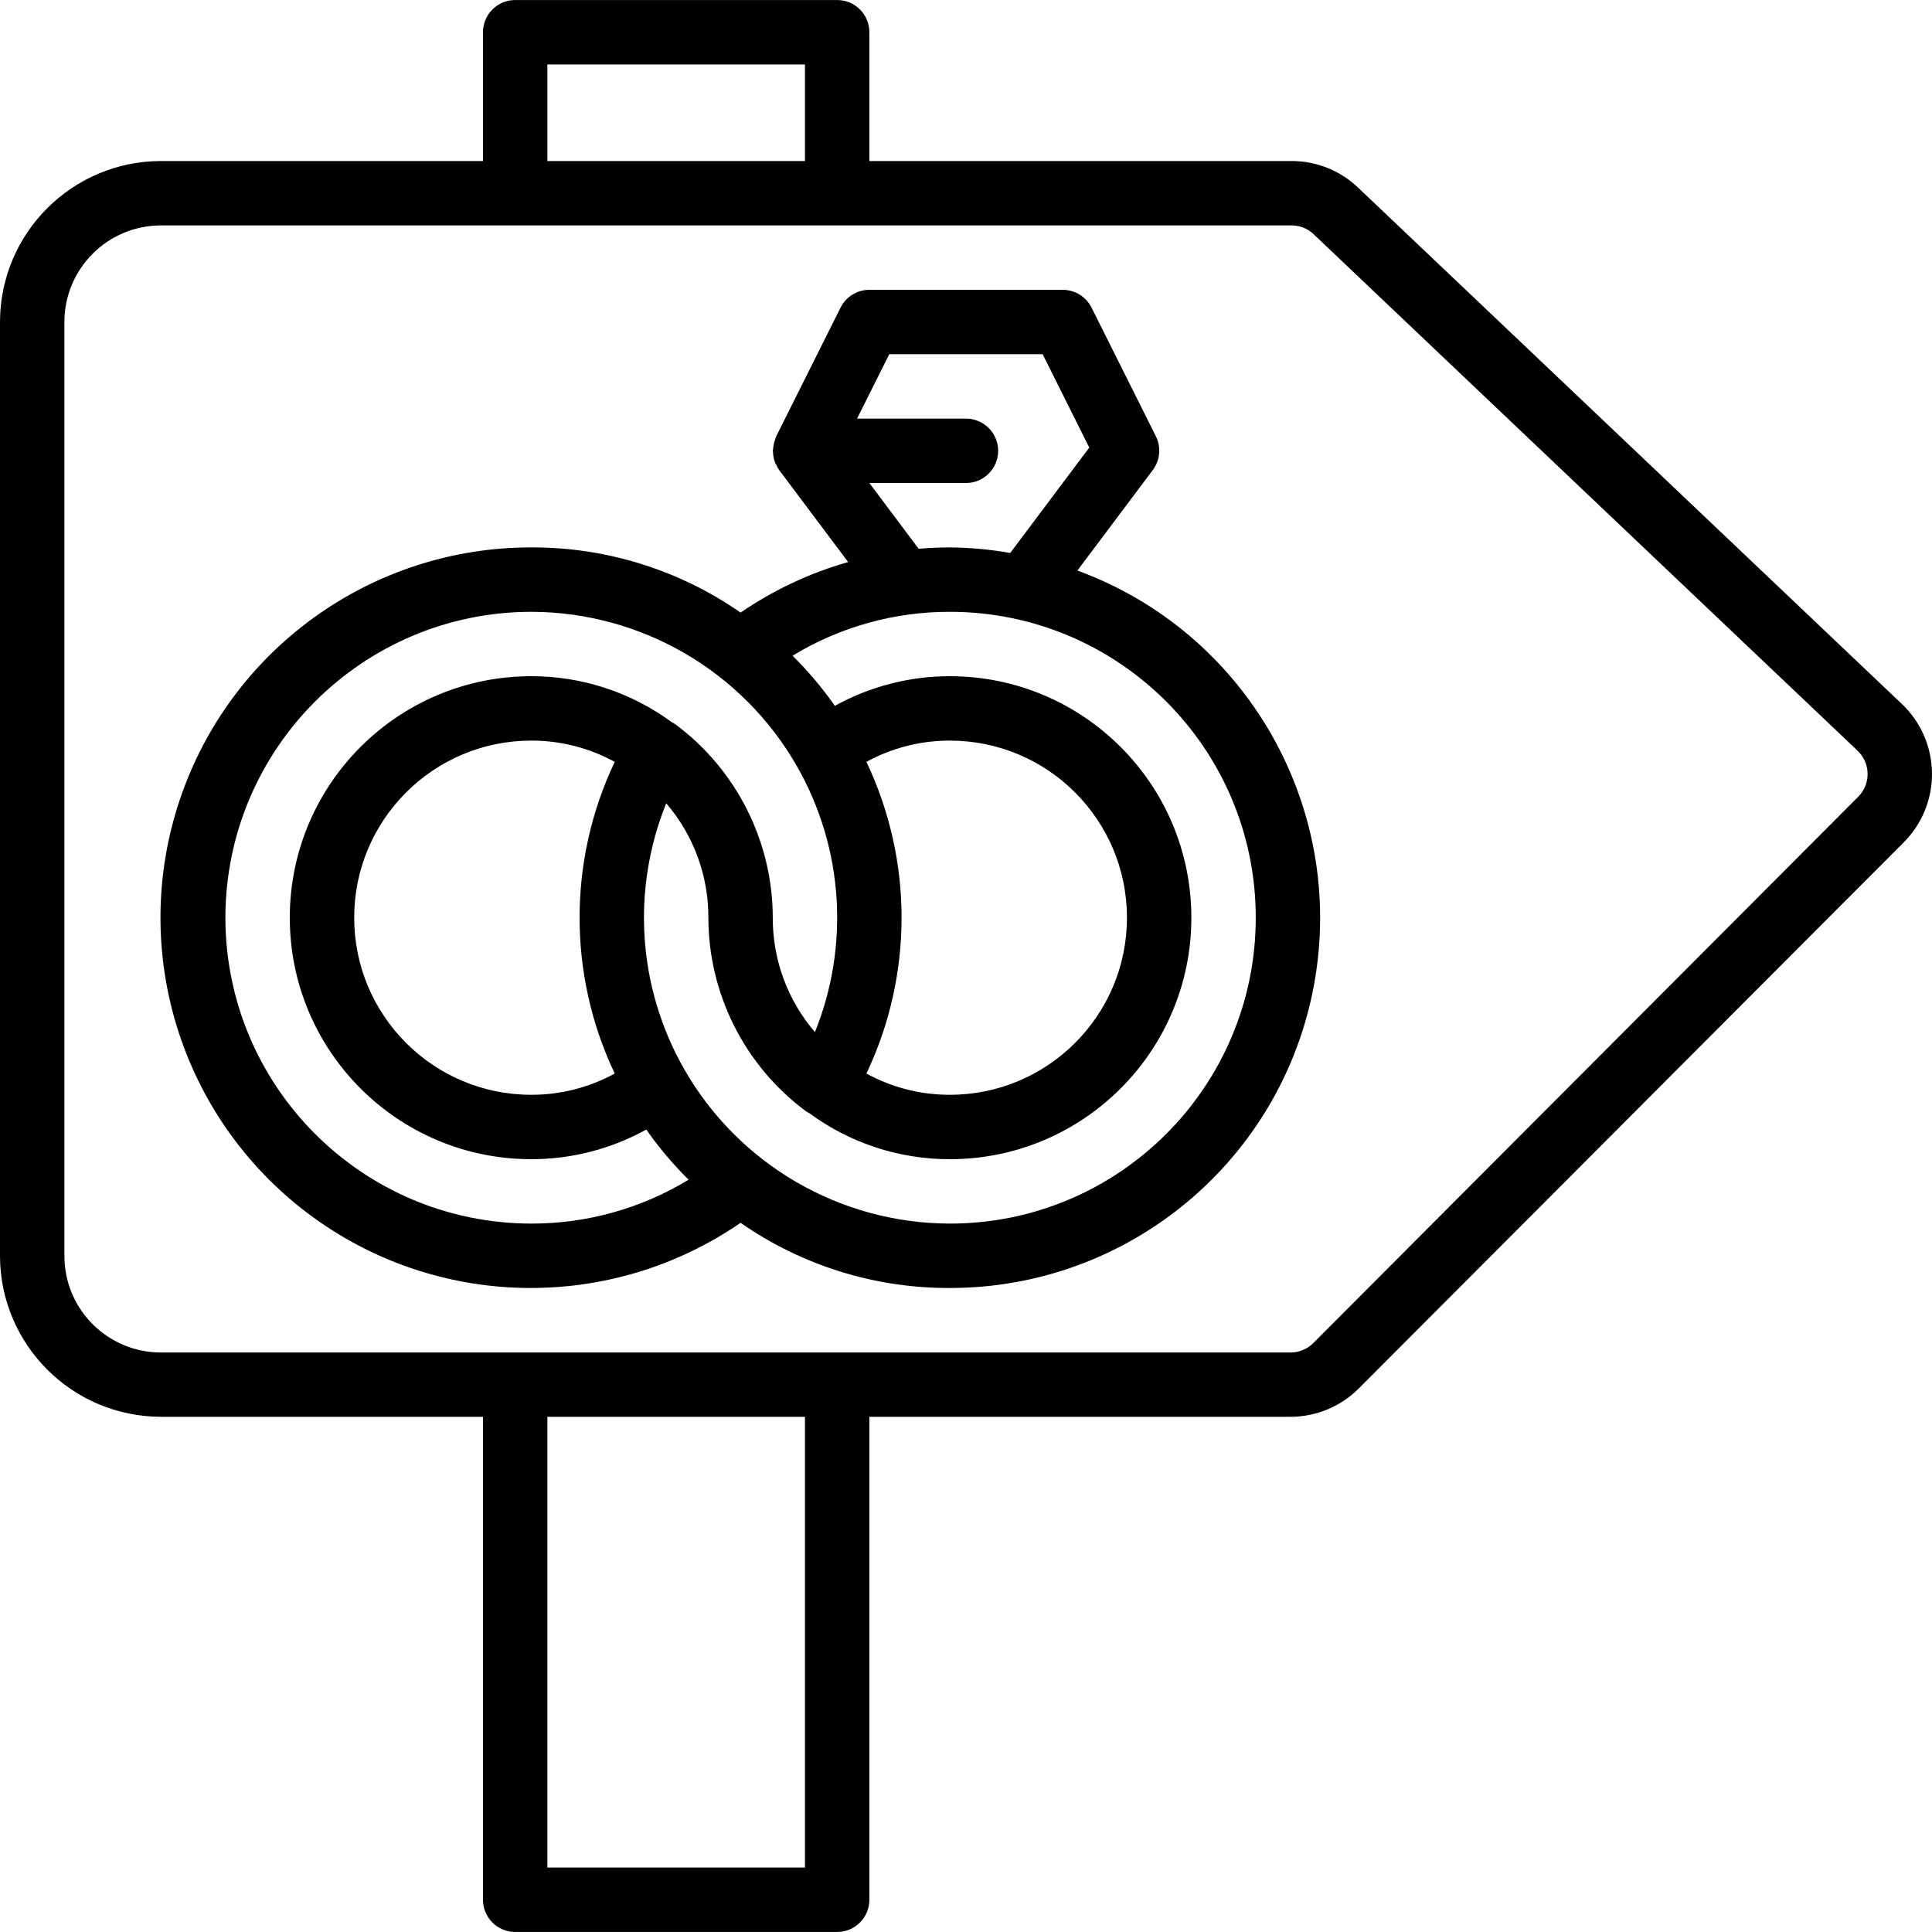 <?xml version="1.0" encoding="iso-8859-1"?>
<!-- Generator: Adobe Illustrator 21.0.0, SVG Export Plug-In . SVG Version: 6.00 Build 0)  -->
<svg version="1.1" id="Capa_1" xmlns="http://www.w3.org/2000/svg" xmlns:xlink="http://www.w3.org/1999/xlink" x="0px" y="0px"
	 viewBox="0 0 512.018 512.018" style="enable-background:new 0 0 512.018 512.018;" xml:space="preserve">
<g>
	<g>
		<g>
			<path d="M504.021,186.556L359.885,49.69c-4.738-4.514-11.035-7.027-17.579-7.014H230.4V8.542c0-4.713-3.82-8.533-8.533-8.533
				h-85.333c-4.713,0-8.533,3.82-8.533,8.533v34.133H42.667C19.114,42.704,0.028,61.79,0,85.342v247.467
				c0.028,23.552,19.114,42.638,42.667,42.667H128v128c0,4.713,3.82,8.533,8.533,8.533h85.333c4.713,0,8.533-3.82,8.533-8.533v-128
				h111.659c6.764-0.017,13.247-2.711,18.031-7.492L504.516,223.25c4.888-4.886,7.593-11.541,7.5-18.451
				S509.039,191.309,504.021,186.556z M145.067,17.076h68.267v25.6h-68.267V17.076z M213.333,494.943h-68.267V375.476h68.267
				V494.943z M492.433,211.192L348.006,355.977c-1.587,1.579-3.735,2.465-5.973,2.466H222.029c-0.06,0-0.102,0-0.162,0h-85.333
				c-0.06,0-0.102,0-0.162,0H42.667c-14.138,0-25.6-11.461-25.6-25.6V85.342c0-14.138,11.462-25.6,25.6-25.6h299.639
				c2.167-0.006,4.252,0.826,5.82,2.321L492.271,198.93c1.682,1.586,2.649,3.786,2.68,6.097S494.073,209.563,492.433,211.192z"/>
			<path d="M285.534,151.203l19.959-26.607c1.954-2.576,2.284-6.035,0.853-8.934L289.28,81.528c-1.453-2.907-4.43-4.737-7.68-4.719
				h-51.2c-3.234-0.001-6.192,1.826-7.637,4.719l-17.067,34.133c0,0.094-0.051,0.205-0.102,0.307s-0.137,0.444-0.222,0.666
				c-0.272,0.767-0.433,1.568-0.478,2.381c0,0.162-0.094,0.299-0.094,0.461s0.051,0.188,0.06,0.29
				c0.023,0.993,0.219,1.975,0.58,2.901c0.077,0.179,0.196,0.324,0.282,0.503c0.216,0.499,0.479,0.976,0.785,1.425l18.27,24.363
				c-10.164,2.895-19.791,7.417-28.51,13.389c-16.274-11.322-35.642-17.353-55.467-17.271c-42.218-0.058-79.741,26.892-93.17,66.917
				c-13.43,40.025,0.245,84.153,33.954,109.571c33.709,25.418,79.896,26.428,114.684,2.508
				c16.274,11.322,35.642,17.353,55.467,17.271c47.558,0.025,88.279-34.078,96.603-80.901
				C356.66,213.617,330.187,167.57,285.534,151.203z M235.674,93.876h40.653l12.348,24.747l-20.941,27.921
				c-5.284-0.927-10.635-1.418-16-1.468c-2.765,0-5.521,0.12-8.269,0.358L230.4,128.009H256c4.713,0,8.533-3.82,8.533-8.533
				s-3.82-8.533-8.533-8.533h-28.86L235.674,93.876z M140.8,324.276c-44.75-0.052-81.015-36.316-81.067-81.067
				c0.052-44.75,36.316-81.015,81.067-81.067c29.117,0.055,55.98,15.679,70.426,40.96c12.28,21.511,14.028,47.462,4.745,70.426
				c-7.249-8.434-11.214-19.198-11.17-30.319c-0.032-20.169-9.569-39.142-25.737-51.2c-0.256-0.196-0.555-0.333-0.853-0.521
				l-0.085-0.077h-0.068c-10.795-7.946-23.853-12.222-37.257-12.203c-35.346,0-64,28.654-64,64s28.654,64,64,64
				c10.662,0.01,21.151-2.692,30.481-7.851c3.328,4.759,7.081,9.206,11.213,13.286C169.93,320.283,155.503,324.307,140.8,324.276z
				 M162.918,284.51c-6.781,3.71-14.389,5.647-22.118,5.632c-25.921,0-46.933-21.013-46.933-46.933s21.013-46.933,46.933-46.933
				c7.729-0.015,15.338,1.922,22.118,5.632C150.494,228.04,150.494,258.378,162.918,284.51z M251.733,324.276
				c-29.117-0.055-55.98-15.679-70.426-40.96c-12.28-21.511-14.028-47.462-4.745-70.426c7.249,8.434,11.214,19.198,11.17,30.319
				c0.032,20.169,9.57,39.142,25.737,51.2c0.256,0.196,0.555,0.333,0.853,0.521l0.085,0.077h0.068
				c10.795,7.946,23.853,12.222,37.257,12.203c35.346,0,64-28.654,64-64s-28.654-64-64-64c-10.662-0.01-21.151,2.692-30.481,7.851
				c-3.328-4.759-7.081-9.206-11.213-13.286c12.564-7.638,26.991-11.662,41.694-11.631c44.772,0,81.067,36.295,81.067,81.067
				C332.8,287.981,296.505,324.276,251.733,324.276z M229.615,201.908c6.781-3.71,14.389-5.647,22.118-5.632
				c25.921,0,46.933,21.013,46.933,46.933s-21.013,46.933-46.933,46.933c-7.729,0.015-15.338-1.922-22.118-5.632
				C242.039,258.378,242.039,228.04,229.615,201.908z"/>
		</g>
	</g>
</g>
<g>
</g>
<g>
</g>
<g>
</g>
<g>
</g>
<g>
</g>
<g>
</g>
<g>
</g>
<g>
</g>
<g>
</g>
<g>
</g>
<g>
</g>
<g>
</g>
<g>
</g>
<g>
</g>
<g>
</g>
</svg>
